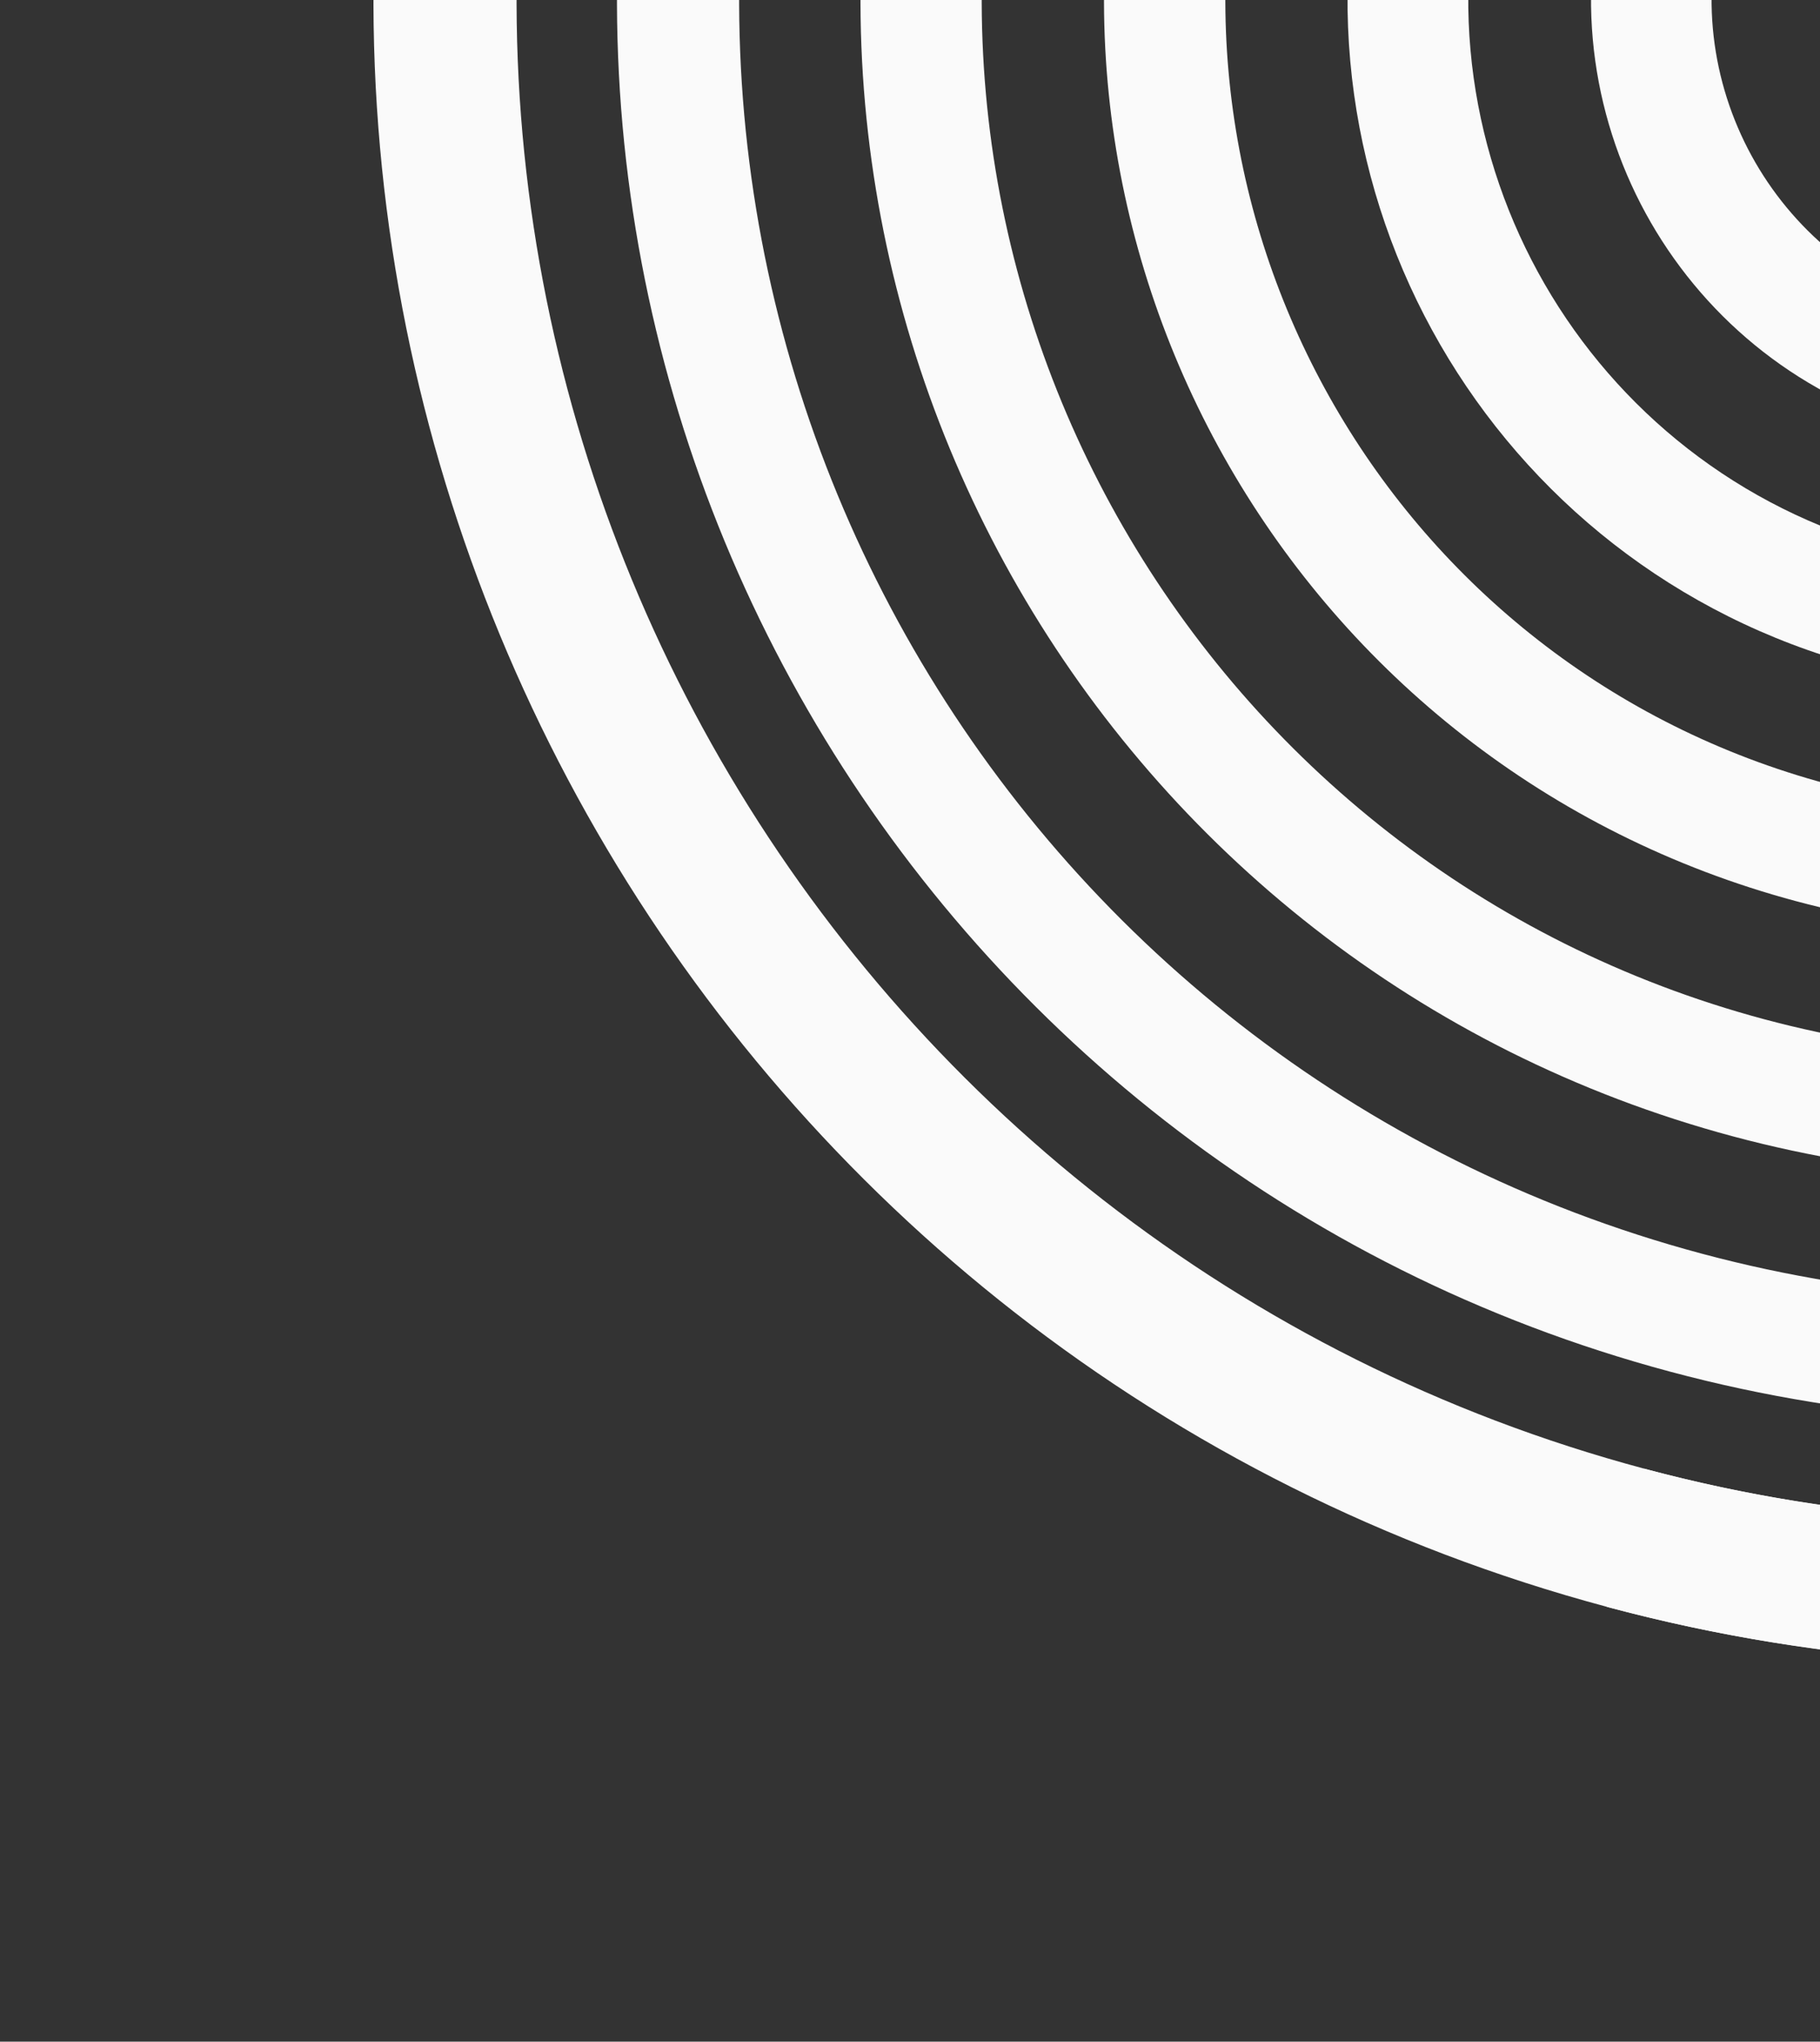 <svg width="313" height="351" fill="none" xmlns="http://www.w3.org/2000/svg"><rect width="100%" height="100%" fill="#333333" stroke="none"/><path d="M413.608-236.011C543.897-201.1 621.216-67.18 586.305 63.109c-34.911 130.288-168.831 207.607-299.12 172.696-130.288-34.911-207.607-168.83-172.696-299.12 34.91-130.288 168.831-207.607 299.119-172.696ZM292.622 215.517c119.083 31.908 241.486-38.761 273.395-157.845 31.908-119.083-38.761-241.487-157.845-273.395-119.084-31.908-241.487 38.761-273.395 157.845-31.909 119.084 38.761 241.487 157.845 273.395Z" fill="#FAFAFA"/><path d="M114.489-63.314a244.232 244.232 0 0 1 429.653-85.487 244.229 244.229 0 0 1-193.694 392.928l-.004-21.004A223.219 223.219 0 0 0 550.618 98.596 223.226 223.226 0 1 0 134.777-57.878l-20.288-5.436Z" fill="#FAFAFA"/><path d="M424.445-276.453C577.068-235.557 667.642-78.679 626.747 73.944c-40.896 152.624-197.774 243.198-350.398 202.302C123.726 235.351 33.152 78.473 74.048-74.151c40.895-152.623 197.773-243.197 350.397-202.302ZM282.718 252.48c139.498 37.379 282.884-45.406 320.262-184.904 37.379-139.498-45.405-282.884-184.903-320.263-139.498-37.378-282.885 45.406-320.263 184.904C60.435 71.715 143.22 215.102 282.718 252.48Z" fill="#FAFAFA"/><path d="M74.048-74.15a286.1 286.1 0 0 1 524.117-69.002 286.1 286.1 0 0 1-20.791 317.214 286.102 286.102 0 0 1-301.025 102.184l6.369-23.766A261.491 261.491 0 0 0 611.331 17a261.501 261.501 0 0 0-145.278-251.63A261.493 261.493 0 0 0 97.813-67.783L74.049-74.15Z" fill="#FAFAFA"/><path d="M402.772-195.57C510.725-166.644 574.789-55.681 545.863 52.272c-28.926 107.953-139.888 172.017-247.842 143.091C190.068 166.437 126.004 55.475 154.93-52.478c28.926-107.954 139.888-172.018 247.842-143.092Zm-99.356 370.8c96.834 25.947 196.368-31.519 222.314-128.353 25.947-96.834-31.519-196.367-128.353-222.314-96.834-25.947-196.367 31.519-222.314 128.353-25.947 96.834 31.519 196.368 128.353 222.314Z" fill="#FAFAFA"/><path d="M154.93-52.478a202.366 202.366 0 0 1 118.026-134.583 202.356 202.356 0 0 1 178.622 11.707 202.361 202.361 0 0 1 41.91 318.342L478.75 128.25a181.532 181.532 0 0 0 43.532-70.006 181.527 181.527 0 0 0-20.958-159.194 181.527 181.527 0 0 0-139.056-80.283 181.519 181.519 0 0 0-187.205 134.15l-20.133-5.395Z" fill="#FAFAFA"/><path d="M391.935-155.128c85.618 22.941 136.428 110.946 113.487 196.564-22.942 85.618-110.947 136.428-196.565 113.486C223.239 131.981 172.43 43.976 195.371-41.642c22.941-85.618 110.946-136.428 196.564-113.486Zm-77.678 289.897c74.488 19.959 151.052-24.245 171.011-98.733 19.959-74.488-24.245-151.052-98.733-171.011-74.488-19.959-151.052 24.245-171.011 98.733-19.959 74.488 24.246 151.052 98.733 171.011Z" fill="#FAFAFA"/><path d="M195.371-41.642a160.486 160.486 0 0 1 74.778-97.453 160.503 160.503 0 0 1 121.786-16.033A160.49 160.49 0 0 1 509.517-21.052a160.494 160.494 0 0 1-4.096 62.488l-20.153-5.4a139.626 139.626 0 0 0-153.097-174.574A139.627 139.627 0 0 0 215.524-36.242l-20.153-5.4Z" fill="#FAFAFA"/><path d="M381.101-114.687C444.384-97.73 481.938-32.683 464.982 30.6c-16.957 63.283-82.004 100.838-145.287 83.881-63.283-16.957-100.838-82.004-83.881-145.287 16.957-63.283 82.004-100.837 145.287-83.881ZM325.068 94.429c52.209 13.989 105.872-16.994 119.862-69.202 13.989-52.209-16.994-105.873-69.202-119.862-52.209-13.989-105.873 16.994-119.862 69.202C241.877 26.776 272.86 80.44 325.068 94.43Z" fill="#FAFAFA"/><path d="M235.814-30.806a118.624 118.624 0 0 1 186.814-63.398 118.628 118.628 0 0 1 42.36 63.422l-20.053 5.37a97.862 97.862 0 0 0-94.527-72.557 97.867 97.867 0 0 0-94.542 72.536l-20.052-5.373Z" fill="#FAFAFA"/><path d="M370.264-74.246c40.948 10.972 65.248 53.061 54.276 94.01-10.972 40.947-53.061 65.247-94.009 54.275-40.948-10.972-65.248-53.06-54.276-94.009 10.972-40.947 53.061-65.248 94.009-54.276ZM335.895 54.021c29.892 8.01 60.617-9.73 68.627-39.622 8.009-29.892-9.73-60.617-39.622-68.626-29.892-8.01-60.617 9.73-68.626 39.621-8.01 29.892 9.729 60.617 39.621 68.627Z" fill="#FAFAFA"/><path d="M276.255-19.97a76.755 76.755 0 0 1 44.776-51.052 76.757 76.757 0 0 1 67.76 4.452l-10.367 17.946a56.028 56.028 0 0 0-49.464-3.25 56.035 56.035 0 0 0-32.686 37.268l-20.019-5.364Z" fill="#FAFAFA"/></svg>